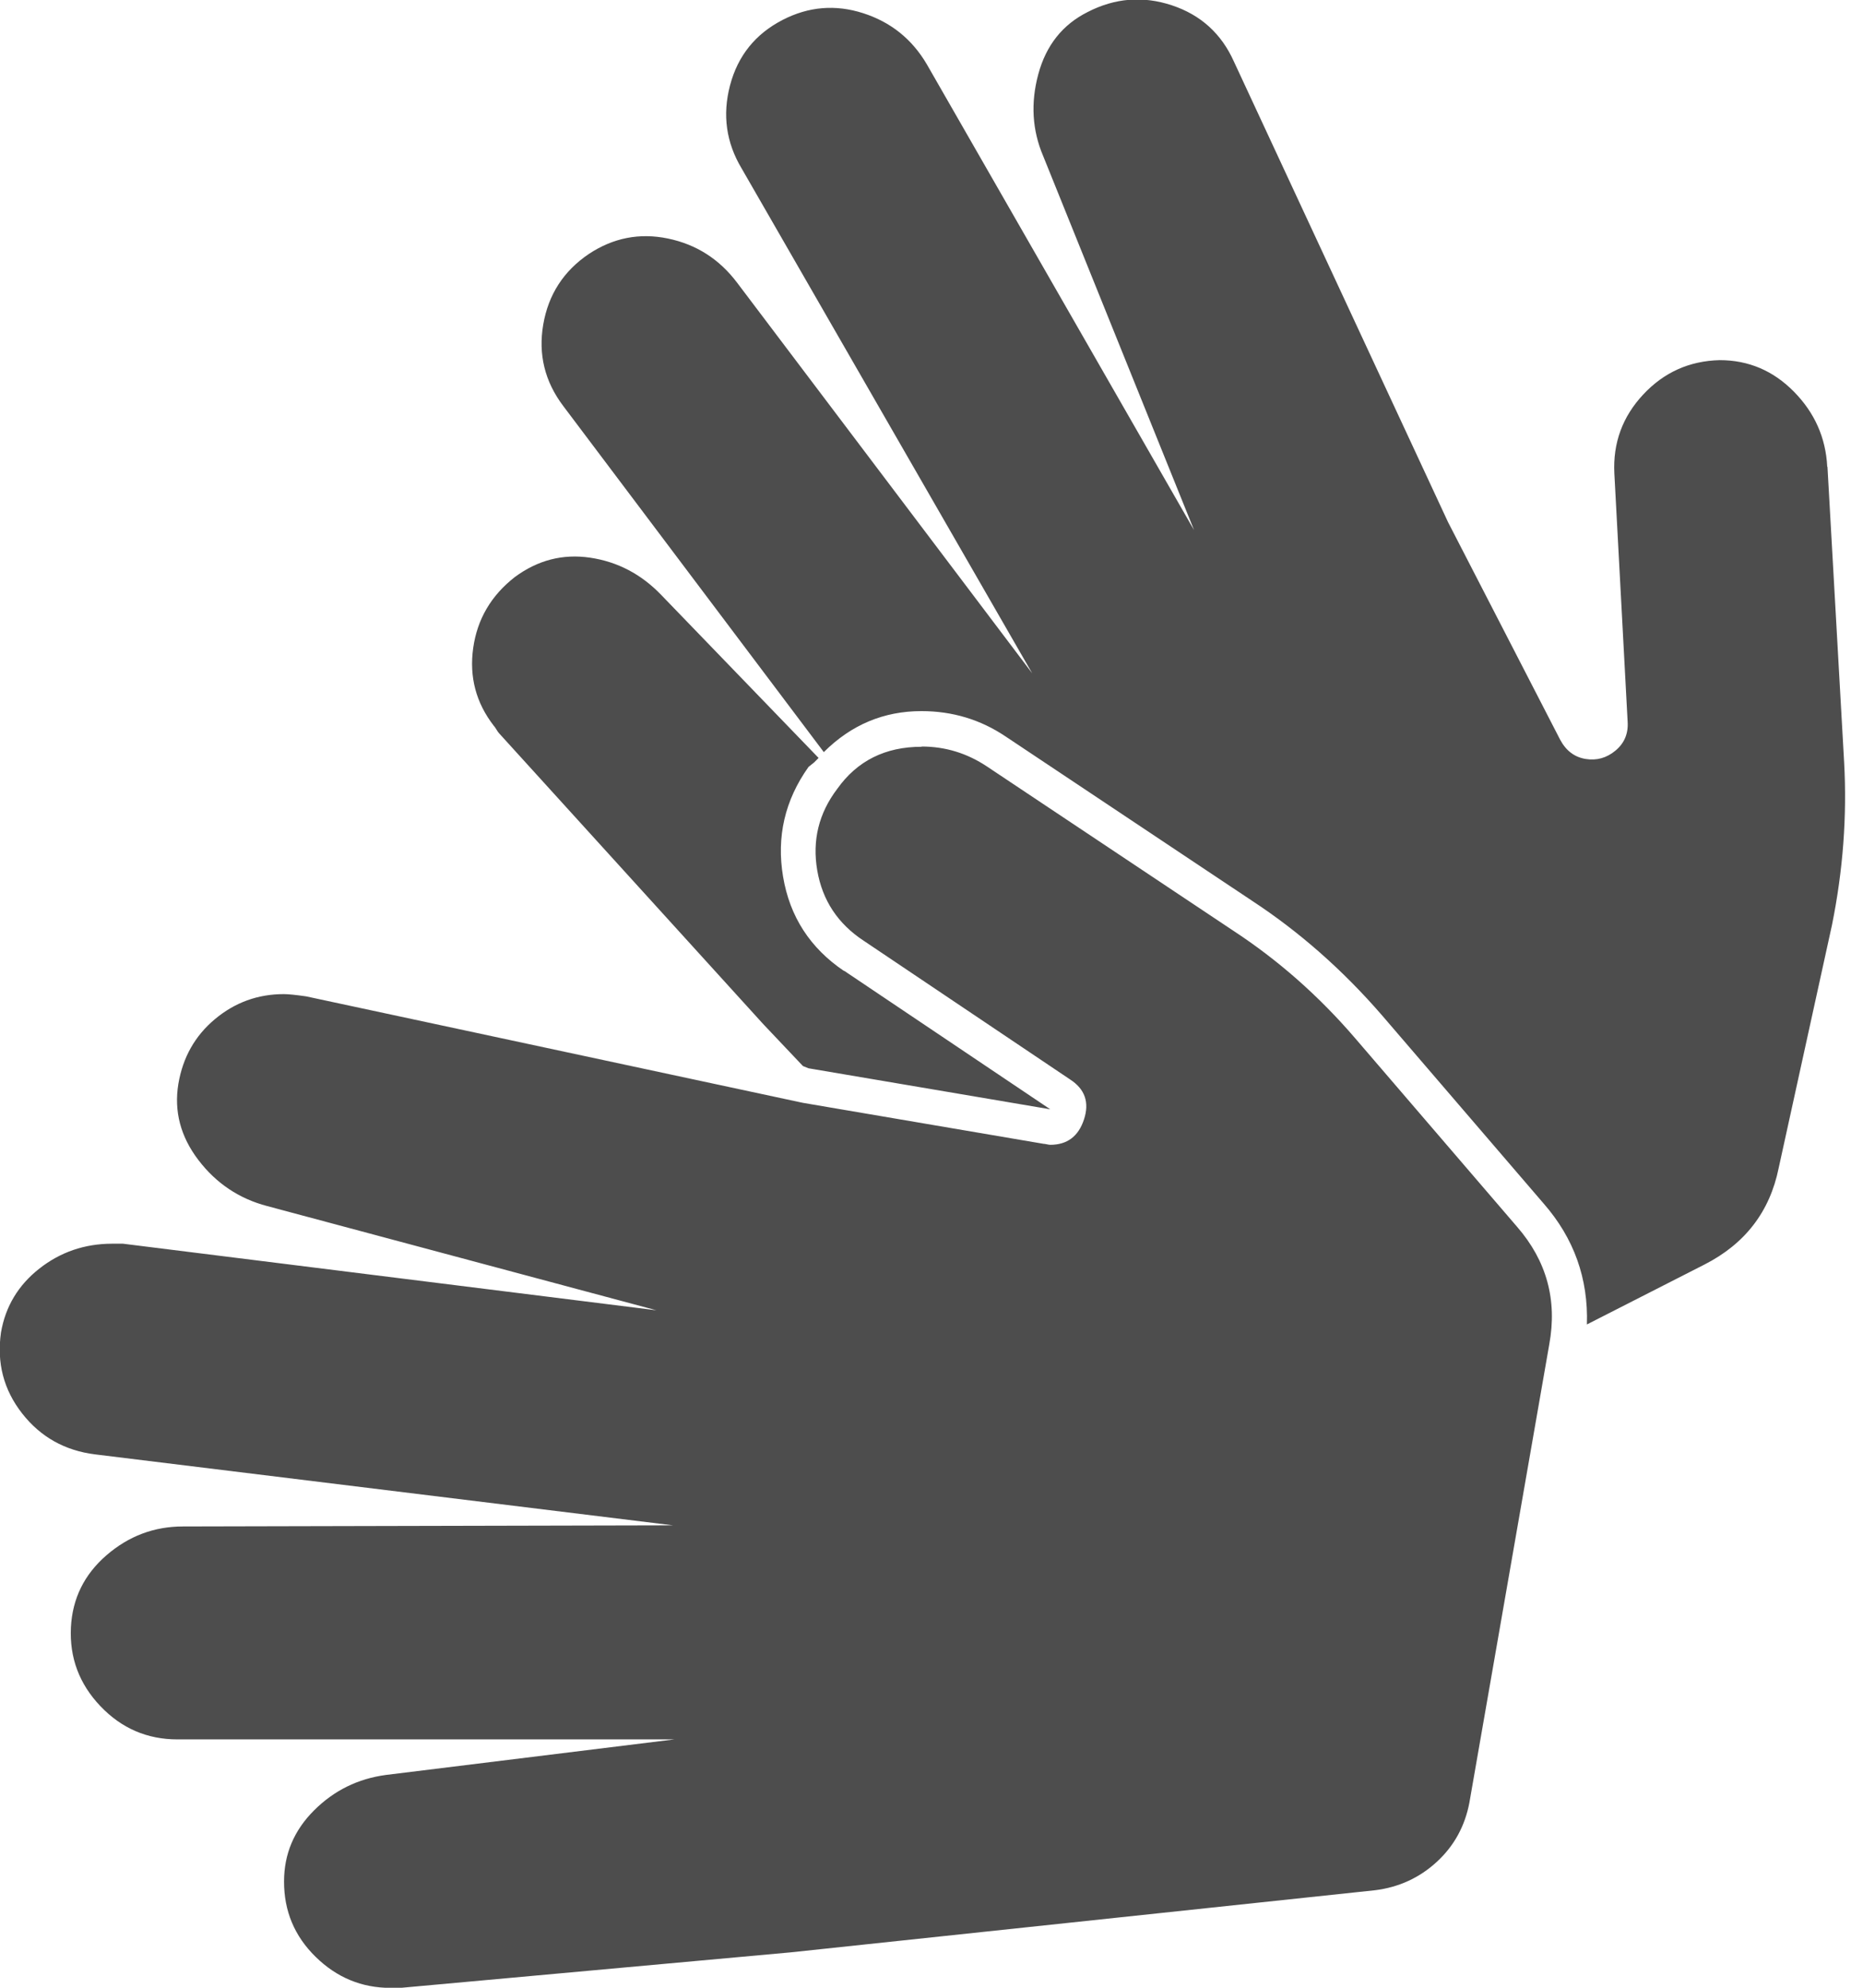 <?xml version="1.0" encoding="utf-8"?>
<!-- Generated by IcoMoon.io -->
<!DOCTYPE svg PUBLIC "-//W3C//DTD SVG 1.1//EN" "http://www.w3.org/Graphics/SVG/1.1/DTD/svg11.dtd">
<svg version="1.1" xmlns="http://www.w3.org/2000/svg" xmlns:xlink="http://www.w3.org/1999/xlink" width="15" height="16" viewBox="0 0 15 16">
<path fill="#4d4d4d" d="M7.42 6.009q0.286 0 0.527 0.161l1.982 1.321q0.545 0.357 0.982 0.866l1.304 1.518q0.357 0.411 0.259 0.946l-0.643 3.688q-0.054 0.286-0.263 0.478t-0.496 0.228l-4.705 0.5-3.143 0.286h-0.080q-0.348 0-0.603-0.25t-0.254-0.607q0-0.33 0.241-0.571t0.58-0.286l2.321-0.286h-4q-0.366 0-0.621-0.268t-0.237-0.634q0.018-0.348 0.286-0.58t0.616-0.232l3.946-0.009-4.652-0.571q-0.366-0.045-0.589-0.33t-0.17-0.652q0.054-0.313 0.308-0.513t0.585-0.201h0.089l4.295 0.536-3.134-0.839q-0.339-0.089-0.554-0.371t-0.161-0.612q0.054-0.321 0.295-0.522t0.554-0.201q0.054 0 0.179 0.018l4 0.857 1.938 0.33q0.009 0 0.027 0.004t0.027 0.004q0.205 0 0.272-0.205t-0.112-0.321l-1.661-1.116q-0.313-0.205-0.375-0.567t0.161-0.656q0.241-0.339 0.679-0.339zM6.795 7.813l1.661 1.116-1.946-0.33-0.045-0.018-0.321-0.339-2.125-2.339q-0.009-0.009-0.022-0.031t-0.022-0.031q-0.214-0.277-0.165-0.625t0.335-0.571q0.277-0.205 0.607-0.156t0.571 0.299l1.268 1.313-0.036 0.036t-0.045 0.036q-0.286 0.402-0.205 0.884t0.491 0.759zM14.714 3.759l0.134 2.375q0.036 0.652-0.098 1.313l-0.429 1.955q-0.107 0.527-0.598 0.777l-0.946 0.482q0.018-0.554-0.348-0.973l-1.304-1.518q-0.473-0.545-1.045-0.92l-1.982-1.321q-0.304-0.205-0.679-0.205-0.455 0-0.786 0.33l-2.098-2.786q-0.223-0.295-0.161-0.656t0.366-0.567q0.295-0.196 0.638-0.125t0.558 0.357l2.375 3.143-2.339-4.063q-0.188-0.313-0.094-0.67t0.424-0.527q0.313-0.161 0.647-0.054t0.513 0.411l2.152 3.75-1.214-3.009q-0.134-0.313-0.040-0.661t0.397-0.5q0.33-0.17 0.679-0.054t0.5 0.455l1.723 3.705 0.902 1.75q0.071 0.134 0.205 0.156t0.241-0.067 0.098-0.232l-0.107-2q-0.018-0.366 0.232-0.634t0.616-0.277q0.348 0 0.598 0.254t0.268 0.603z"></path>
</svg>
